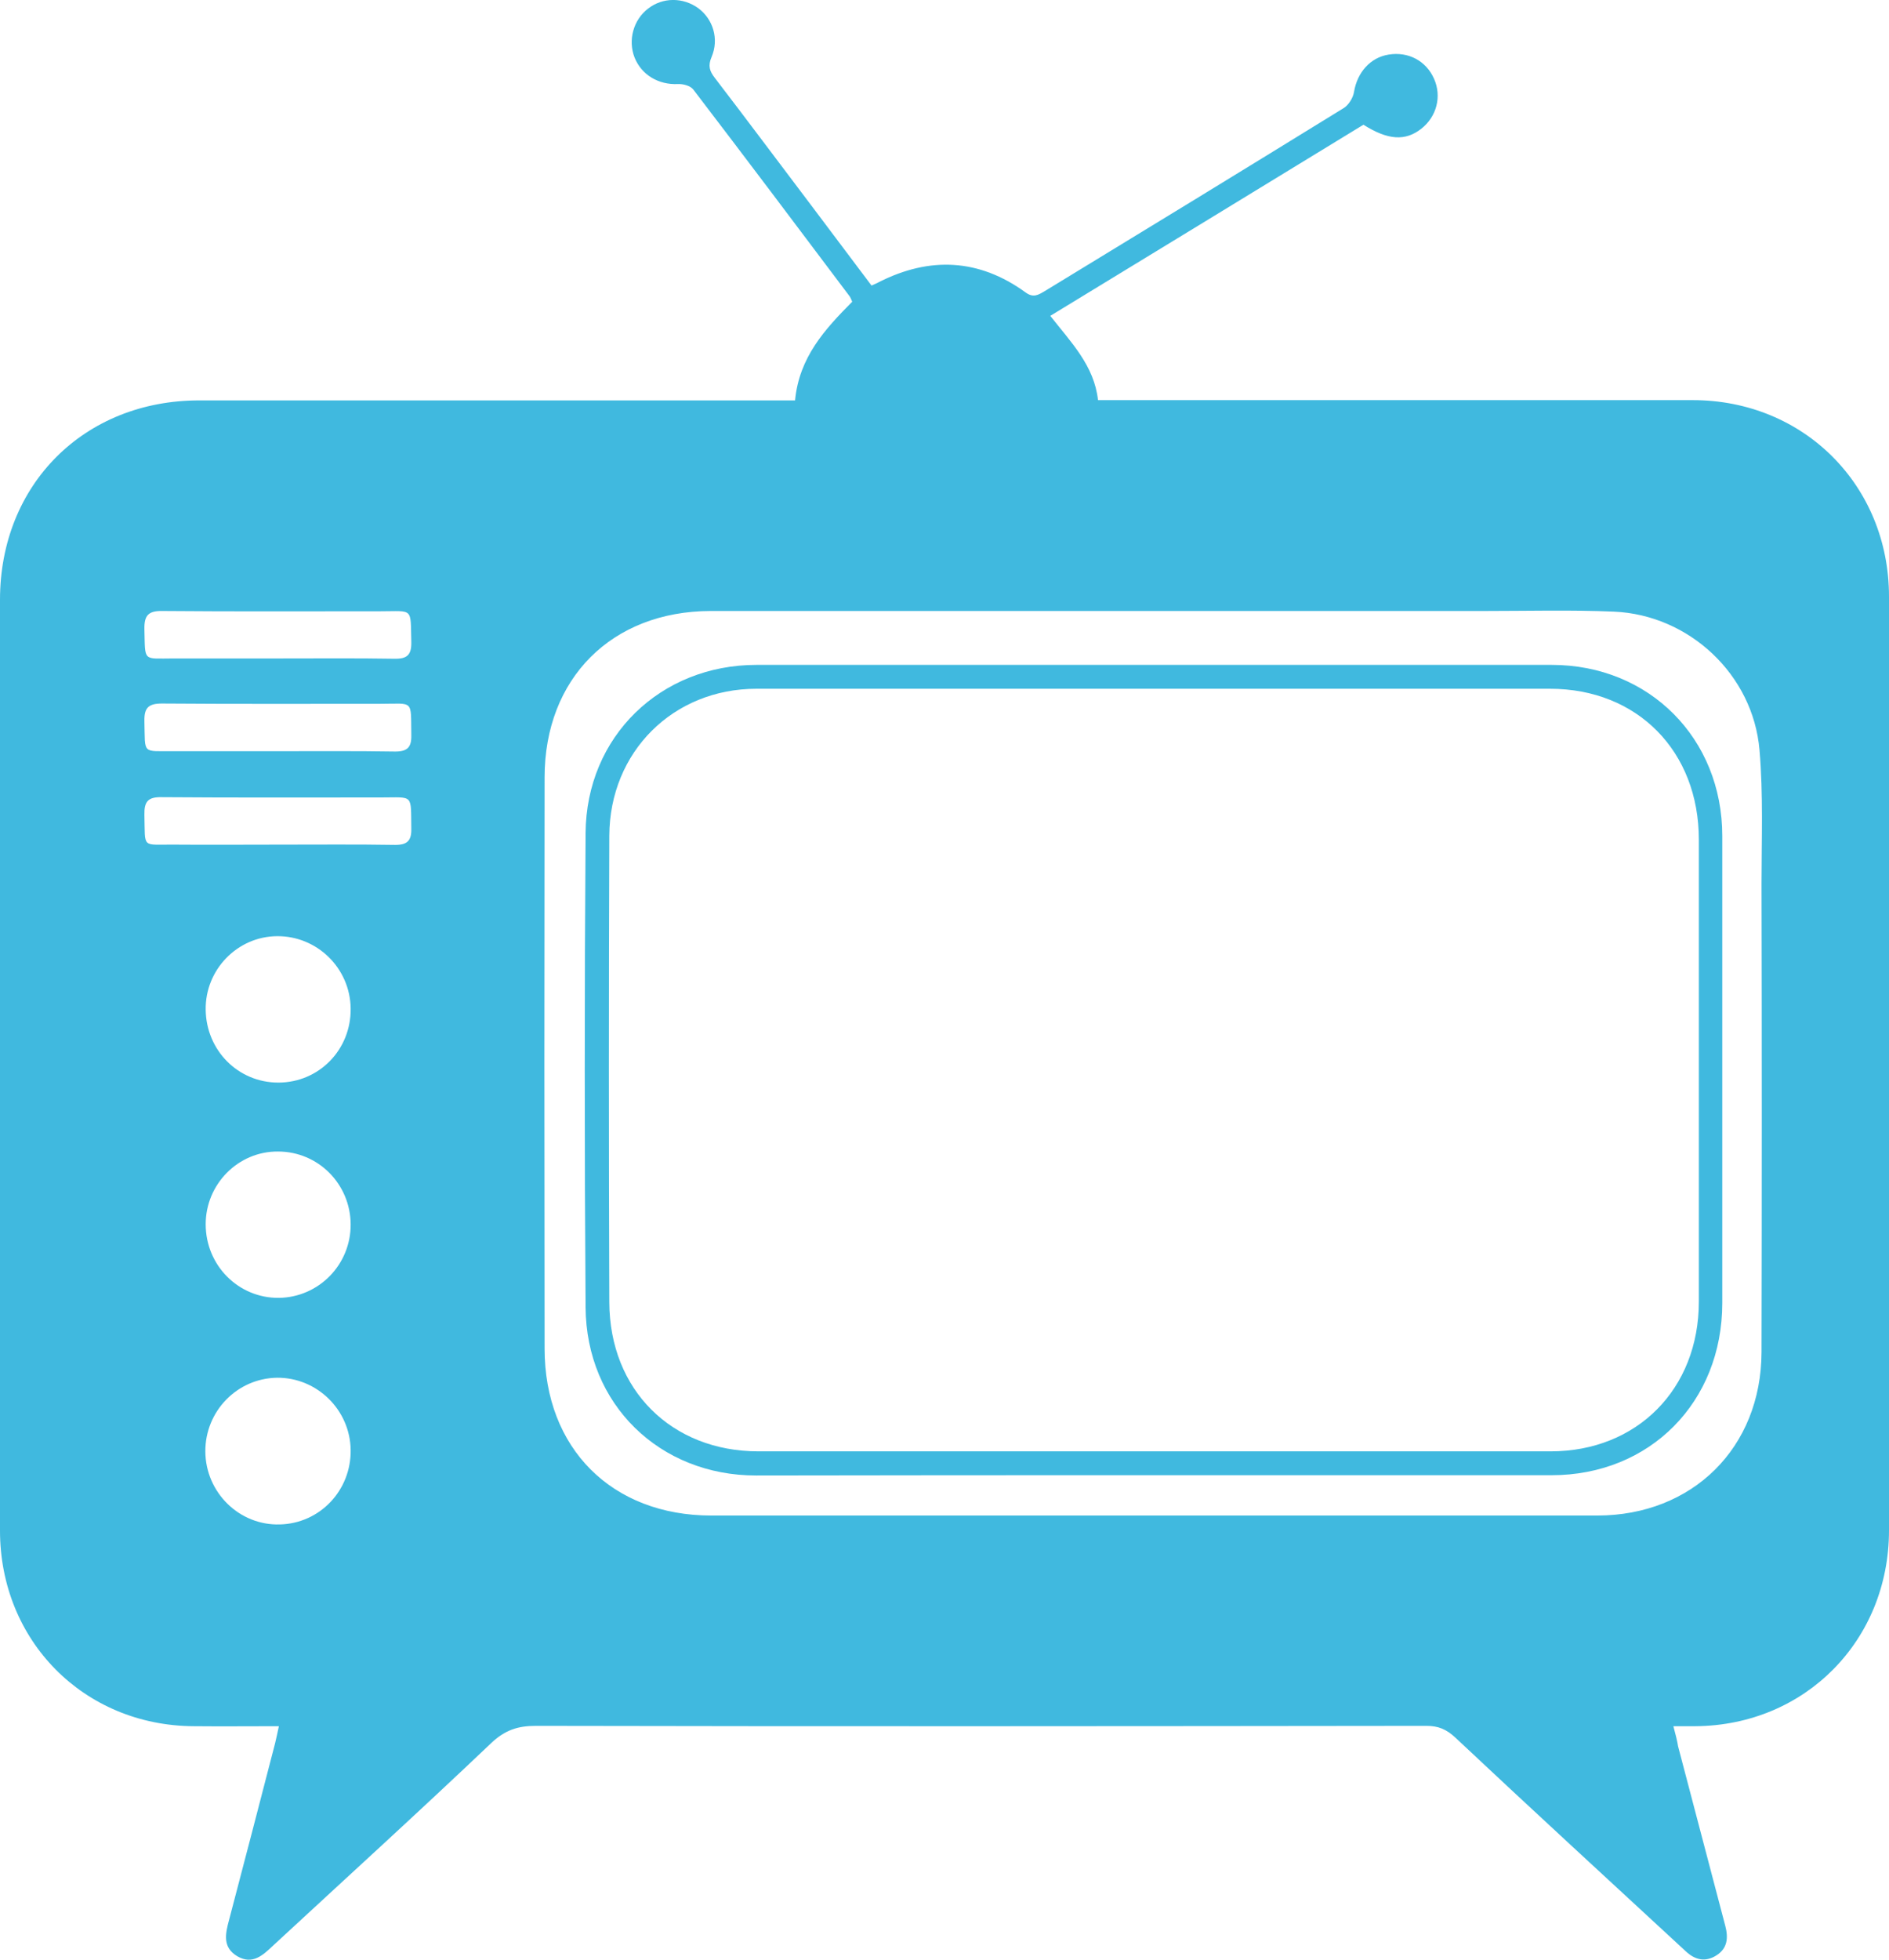<svg width="27" height="28" viewBox="0 0 27 28" fill="none" xmlns="http://www.w3.org/2000/svg">
<path d="M23.918 24.664C24.044 24.664 24.14 24.664 24.236 24.664C25.802 24.651 27 23.439 27 21.865C27 17.416 27 12.972 27 8.524C27 6.937 25.782 5.717 24.195 5.717C21.464 5.717 18.738 5.717 16.008 5.717C15.912 5.717 15.816 5.717 15.694 5.717C15.64 5.224 15.309 4.892 15.012 4.513C16.519 3.596 18.006 2.687 19.488 1.782C19.84 2.005 20.087 2.017 20.313 1.841C20.535 1.668 20.61 1.378 20.497 1.125C20.384 0.869 20.129 0.734 19.848 0.78C19.584 0.822 19.4 1.037 19.354 1.31C19.341 1.399 19.274 1.504 19.203 1.546C17.784 2.421 16.356 3.293 14.932 4.16C14.84 4.214 14.769 4.261 14.656 4.176C13.994 3.697 13.291 3.663 12.566 4.029C12.537 4.046 12.503 4.059 12.457 4.08C12.164 3.692 11.875 3.305 11.586 2.922C11.13 2.32 10.678 1.714 10.217 1.113C10.142 1.016 10.117 0.94 10.171 0.814C10.28 0.557 10.192 0.275 9.983 0.119C9.765 -0.041 9.472 -0.041 9.262 0.124C9.053 0.284 8.973 0.574 9.07 0.822C9.17 1.071 9.413 1.214 9.69 1.201C9.765 1.197 9.87 1.226 9.911 1.281C10.661 2.262 11.398 3.242 12.139 4.227C12.156 4.248 12.164 4.273 12.181 4.311C11.792 4.703 11.423 5.102 11.364 5.721C11.281 5.721 11.197 5.721 11.117 5.721C8.362 5.721 5.607 5.721 2.847 5.721C1.206 5.721 -1.90735e-06 6.92 -1.90735e-06 8.57C-1.90735e-06 13.002 -1.90735e-06 17.433 -1.90735e-06 21.869C-1.90735e-06 23.443 1.198 24.655 2.768 24.664C3.166 24.668 3.559 24.664 3.986 24.664C3.965 24.765 3.949 24.836 3.932 24.908C3.714 25.749 3.496 26.591 3.275 27.429C3.22 27.631 3.178 27.824 3.392 27.951C3.609 28.077 3.756 27.938 3.903 27.799C4.945 26.835 5.996 25.88 7.022 24.904C7.219 24.718 7.403 24.659 7.659 24.659C11.9 24.668 16.142 24.664 20.388 24.659C20.556 24.659 20.673 24.706 20.803 24.828C21.891 25.85 22.997 26.865 24.094 27.879C24.228 28.005 24.375 28.039 24.534 27.938C24.693 27.837 24.705 27.685 24.659 27.513C24.433 26.659 24.211 25.804 23.985 24.95C23.973 24.874 23.952 24.79 23.918 24.664ZM16.473 8.73C18.052 8.73 19.626 8.73 21.205 8.73C21.824 8.73 22.448 8.713 23.068 8.739C24.144 8.785 25.057 9.639 25.149 10.716C25.204 11.352 25.178 11.992 25.178 12.627C25.183 14.858 25.183 17.088 25.178 19.319C25.174 20.686 24.19 21.654 22.829 21.654C18.609 21.654 14.388 21.654 10.167 21.654C8.747 21.654 7.784 20.695 7.784 19.268C7.78 16.55 7.78 13.827 7.784 11.108C7.784 9.69 8.747 8.734 10.154 8.73C12.256 8.73 14.363 8.73 16.473 8.73ZM3.961 13.376C4.531 13.372 5.004 13.831 5.012 14.407C5.021 14.997 4.56 15.468 3.978 15.468C3.404 15.468 2.948 15.009 2.94 14.428C2.931 13.856 3.392 13.38 3.961 13.376ZM5.012 20.716C5.021 21.293 4.573 21.768 3.999 21.781C3.421 21.798 2.94 21.326 2.935 20.741C2.931 20.165 3.388 19.693 3.961 19.685C4.531 19.681 5.004 20.144 5.012 20.716ZM2.94 17.492C2.94 16.92 3.404 16.448 3.974 16.453C4.547 16.453 5.008 16.916 5.012 17.492C5.016 18.069 4.556 18.536 3.986 18.544C3.409 18.549 2.94 18.081 2.94 17.492ZM3.991 9.408C3.488 9.408 2.986 9.408 2.483 9.408C2.035 9.408 2.077 9.462 2.064 8.991C2.06 8.789 2.123 8.726 2.324 8.73C3.362 8.739 4.401 8.734 5.439 8.734C5.913 8.734 5.866 8.675 5.879 9.172C5.883 9.357 5.82 9.416 5.636 9.412C5.092 9.403 4.539 9.408 3.991 9.408ZM3.999 12.068C3.496 12.068 2.994 12.072 2.491 12.068C2.018 12.063 2.077 12.135 2.064 11.642C2.06 11.453 2.115 11.386 2.311 11.39C3.358 11.398 4.401 11.394 5.448 11.394C5.917 11.394 5.871 11.339 5.879 11.84C5.883 12.013 5.82 12.072 5.649 12.072C5.1 12.063 4.552 12.068 3.999 12.068ZM3.978 10.733C3.484 10.733 2.99 10.733 2.491 10.733C2.022 10.729 2.077 10.788 2.064 10.304C2.06 10.111 2.123 10.052 2.316 10.052C3.354 10.06 4.393 10.056 5.431 10.056C5.921 10.056 5.871 9.988 5.879 10.506C5.883 10.679 5.82 10.738 5.649 10.738C5.096 10.729 4.535 10.733 3.978 10.733Z" fill="#40B9DF"/>
<path d="M16.502 21.078C18.395 21.078 20.283 21.078 22.176 21.078C23.583 21.078 24.617 20.034 24.617 18.616C24.617 16.394 24.617 14.171 24.617 11.945C24.617 10.548 23.57 9.5 22.18 9.5C18.391 9.5 14.601 9.5 10.812 9.5C9.442 9.5 8.379 10.523 8.37 11.903C8.354 14.159 8.354 16.419 8.37 18.679C8.379 20.068 9.43 21.082 10.807 21.082C12.708 21.078 14.605 21.078 16.502 21.078ZM16.49 20.737C14.605 20.737 12.721 20.737 10.841 20.737C9.601 20.737 8.714 19.861 8.709 18.607C8.701 16.385 8.701 14.163 8.709 11.941C8.714 10.742 9.622 9.841 10.812 9.841C14.593 9.841 18.374 9.841 22.155 9.841C23.403 9.841 24.282 10.733 24.282 11.996C24.282 14.197 24.282 16.398 24.282 18.599C24.282 19.845 23.399 20.737 22.163 20.737C20.271 20.737 18.378 20.737 16.49 20.737Z" fill="#40B9DF"/>
</svg>
